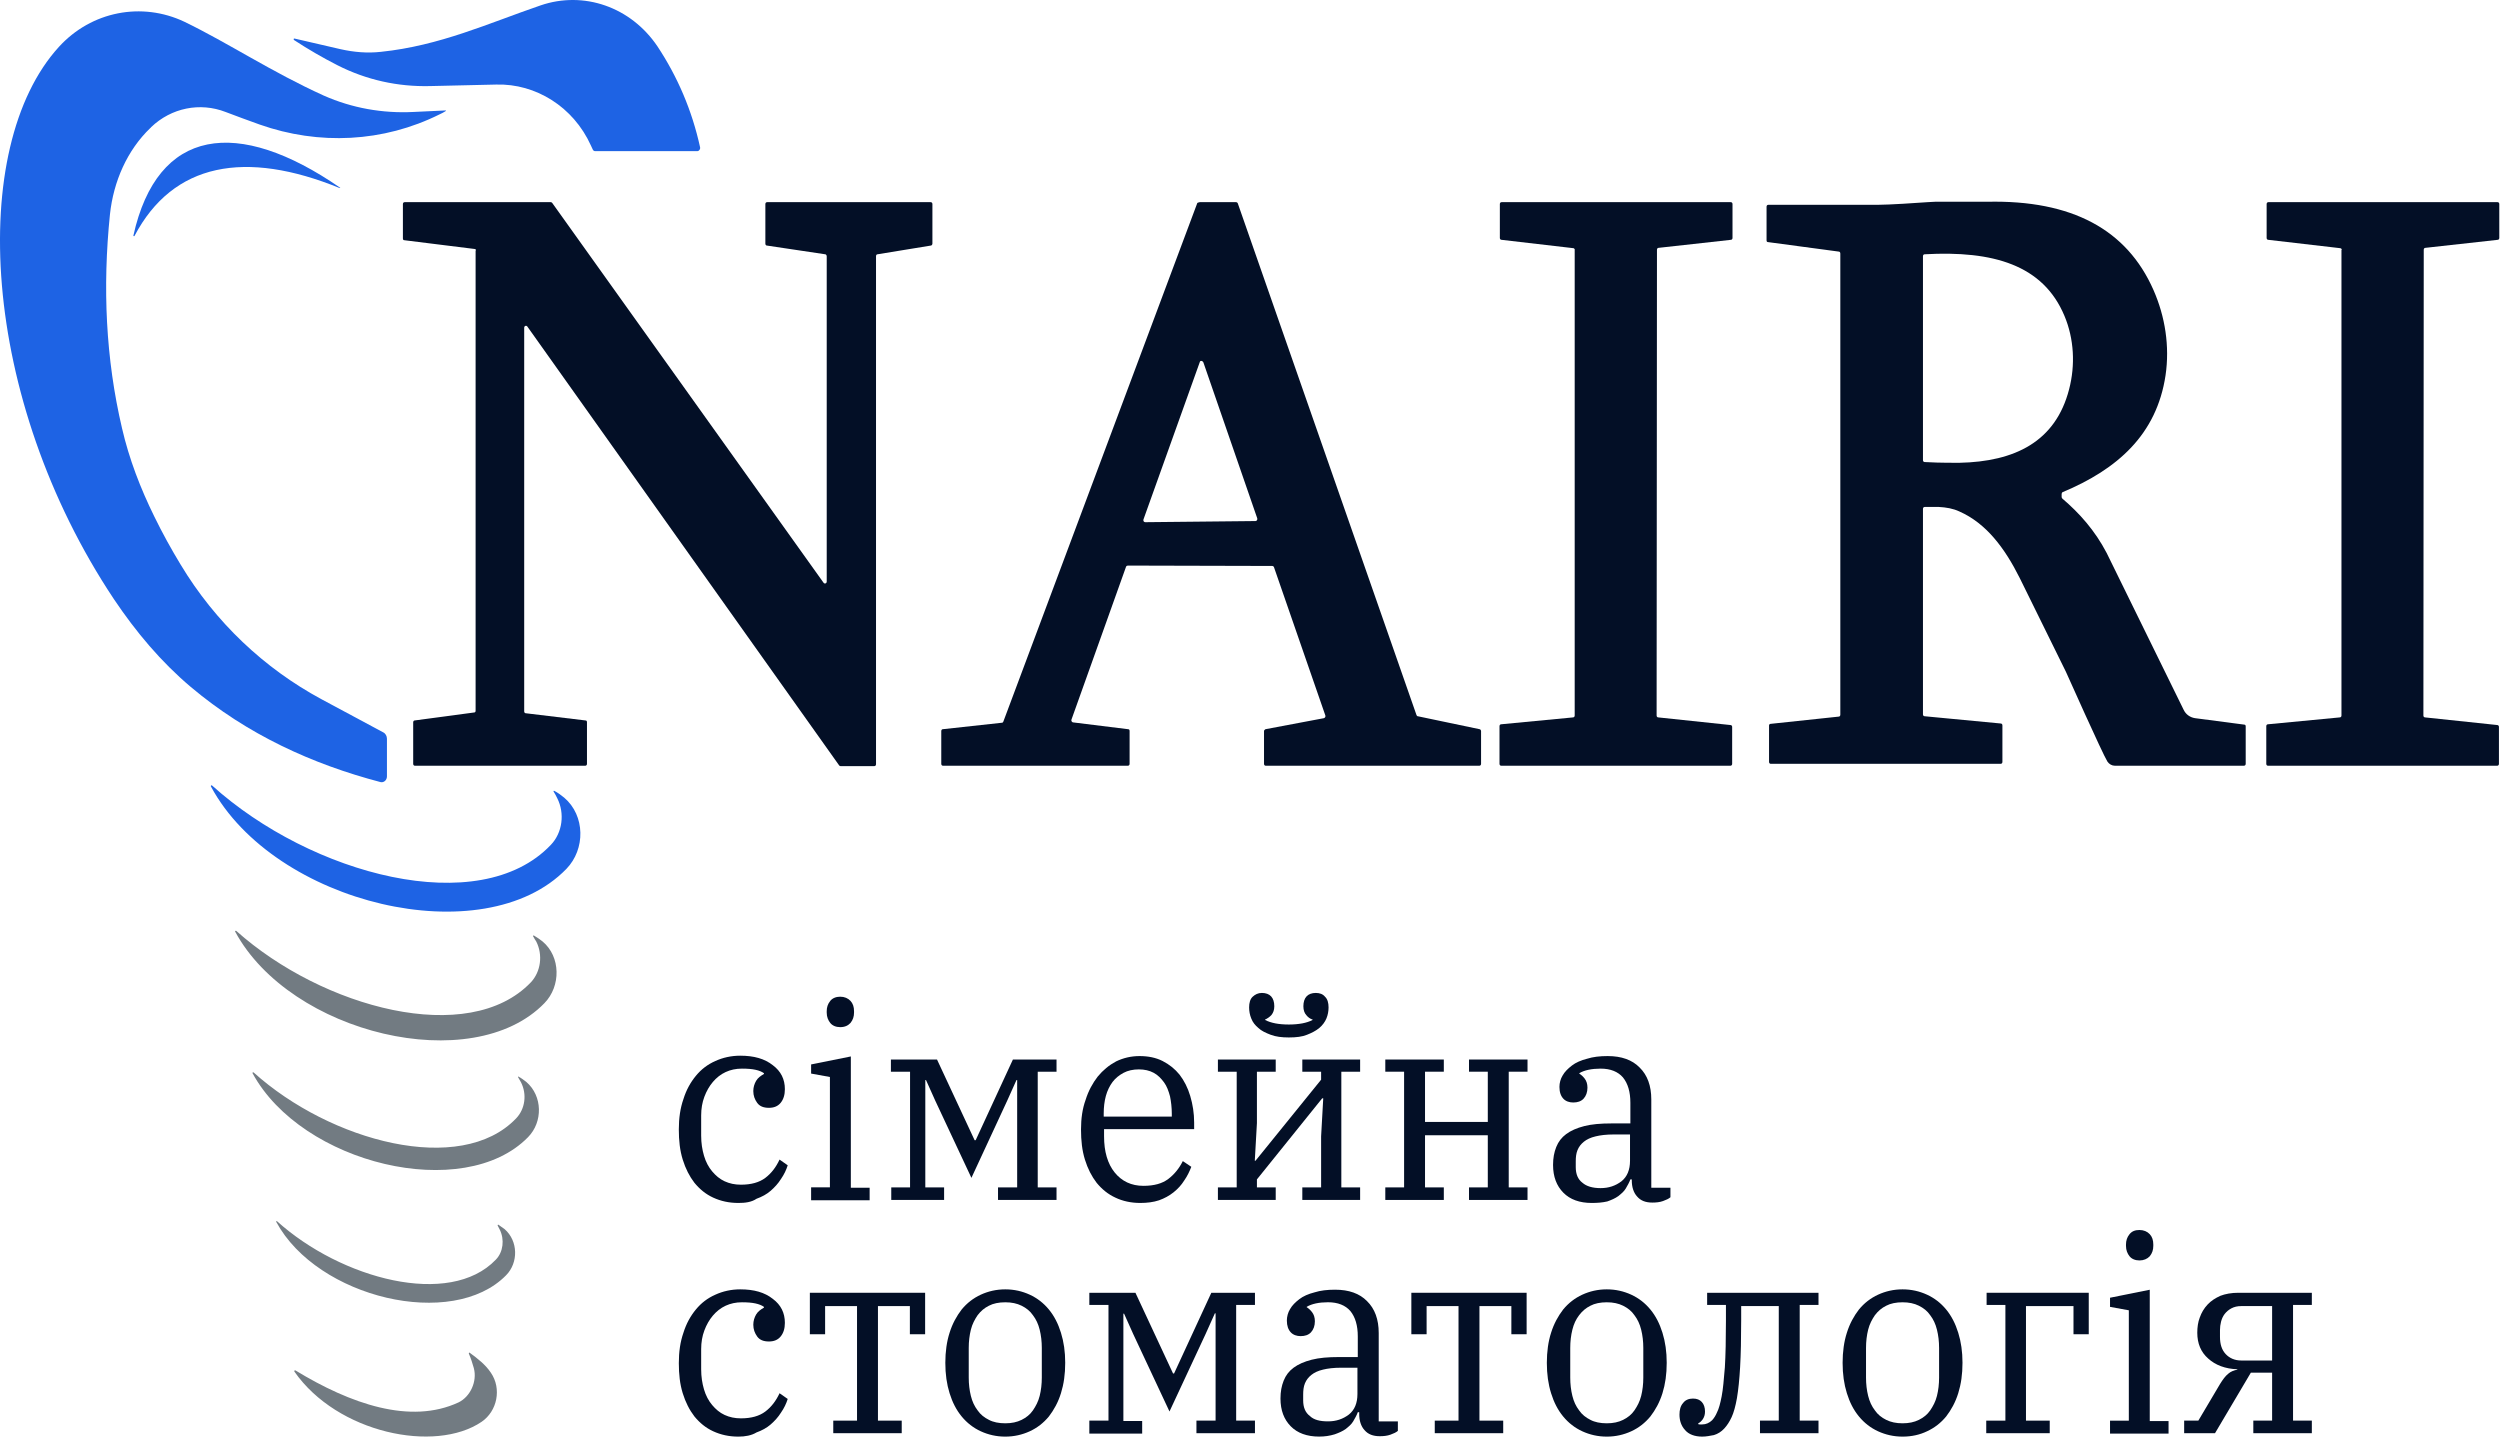<svg width="355" height="204" viewBox="0 0 355 204" fill="none" xmlns="http://www.w3.org/2000/svg">
<path d="M63.256 15.684L58.673 15.9C54.342 16.116 50.011 15.36 45.982 13.577C38.579 10.226 32.434 6.119 26.19 3.093C20.146 0.229 12.995 1.58 8.362 6.66C-4.632 20.926 -2.819 56.536 16.168 85.067C19.29 89.715 22.866 93.984 27.096 97.55C35.104 104.305 44.37 108.52 54.04 111.059C54.493 111.167 54.946 110.789 54.946 110.249V104.899C54.946 104.521 54.745 104.143 54.392 103.98L45.629 99.279C37.521 94.902 30.571 88.364 25.636 80.15C24.326 77.989 23.067 75.719 21.909 73.341C19.945 69.343 18.333 65.182 17.326 60.805C15.009 50.916 14.556 40.811 15.614 30.436C16.117 25.735 18.081 21.304 21.355 18.17C21.405 18.116 21.456 18.116 21.456 18.062C24.326 15.306 28.406 14.495 32.032 15.9C33.593 16.495 35.204 17.089 36.866 17.683C45.277 20.655 54.443 20.223 62.45 16.224C62.702 16.116 63.004 15.954 63.256 15.792C63.357 15.738 63.357 15.684 63.256 15.684Z" fill="#1E63E4"/>
<path d="M41.801 5.469L48.348 6.982C50.262 7.414 52.176 7.576 54.09 7.36C62.45 6.496 69.349 3.307 76.752 0.768C82.897 -1.34 89.595 0.984 93.372 6.604C96.192 10.873 98.257 15.628 99.415 20.924C99.466 21.194 99.264 21.464 99.012 21.464H84.508C84.357 21.464 84.206 21.356 84.156 21.194C84.055 21.032 84.004 20.816 83.904 20.653C81.436 15.196 76.098 11.845 70.457 12.007L61.04 12.224C56.507 12.332 52.025 11.359 47.895 9.252C45.881 8.225 43.816 7.036 41.751 5.685C41.65 5.577 41.701 5.469 41.801 5.469Z" fill="#1E63E4"/>
<path d="M18.938 33.464C22.362 18.064 33.744 16.605 48.298 26.656C48.349 26.656 48.298 26.71 48.248 26.71C34.852 21.252 24.578 23.089 19.089 33.518C19.038 33.572 18.938 33.518 18.938 33.464Z" fill="#1E63E4"/>
<path d="M78.616 112.412C78.818 112.736 78.969 113.006 79.12 113.331C80.228 115.492 79.876 118.248 78.214 119.977C68.091 130.622 44.219 124.246 30.118 111.547C30.017 111.439 29.866 111.601 29.967 111.709C38.982 128.407 68.695 135.486 80.43 123.381C83.149 120.571 83.099 115.816 80.127 113.276C79.674 112.898 79.221 112.574 78.717 112.304C78.616 112.25 78.566 112.358 78.616 112.412Z" fill="#1E63E4"/>
<path d="M75.695 132.941C75.847 133.211 75.998 133.481 76.149 133.697C77.106 135.589 76.803 137.966 75.393 139.479C66.58 148.72 45.831 143.154 33.543 132.184C33.442 132.13 33.341 132.238 33.392 132.292C41.248 146.828 67.084 152.989 77.307 142.451C79.674 140.02 79.624 135.859 77.055 133.697C76.652 133.373 76.249 133.103 75.796 132.833C75.746 132.833 75.645 132.887 75.695 132.941Z" fill="#727B82"/>
<path d="M73.58 152.986C73.731 153.203 73.832 153.473 73.983 153.689C74.839 155.364 74.587 157.471 73.278 158.822C65.421 167.036 46.938 162.119 36.01 152.284C35.909 152.23 35.809 152.338 35.859 152.392C42.859 165.307 65.874 170.819 74.99 161.47C77.105 159.309 77.055 155.634 74.738 153.635C74.385 153.365 74.033 153.094 73.63 152.878C73.58 152.824 73.529 152.932 73.58 152.986Z" fill="#727B82"/>
<path d="M70.659 174.007C70.759 174.223 70.86 174.385 70.961 174.601C71.666 176.006 71.465 177.789 70.407 178.87C63.86 185.733 48.449 181.626 39.334 173.412C39.283 173.358 39.183 173.412 39.233 173.52C45.075 184.328 64.263 188.867 71.867 181.086C73.63 179.302 73.58 176.222 71.666 174.547C71.364 174.331 71.062 174.115 70.759 173.899C70.709 173.899 70.659 173.953 70.659 174.007Z" fill="#727B82"/>
<path d="M66.579 192.221C66.882 192.924 67.083 193.572 67.284 194.275C67.788 196.166 66.781 198.327 65.119 199.138C58.27 202.326 49.758 199.354 41.952 194.599C41.852 194.545 41.751 194.653 41.801 194.761C47.895 203.515 61.795 206.379 68.392 201.894C70.608 200.381 71.263 197.193 69.702 194.923C68.946 193.788 67.838 192.924 66.73 192.113C66.68 192.005 66.529 192.113 66.579 192.221Z" fill="#727B82"/>
<path d="M67.385 35.353L57.414 34.111C57.263 34.111 57.212 34.002 57.212 33.84V28.977C57.212 28.815 57.313 28.707 57.464 28.707H78.213C78.314 28.707 78.364 28.761 78.414 28.815L116.941 82.744C117.092 82.96 117.394 82.852 117.394 82.582V36.38C117.394 36.272 117.294 36.11 117.193 36.11L108.883 34.867C108.783 34.867 108.682 34.759 108.682 34.597V28.977C108.682 28.815 108.783 28.707 108.934 28.707H132.15C132.301 28.707 132.402 28.815 132.402 28.977V34.597C132.402 34.705 132.301 34.867 132.201 34.867L124.596 36.11C124.495 36.11 124.395 36.218 124.395 36.38V108.52C124.395 108.682 124.294 108.79 124.143 108.79H119.358C119.258 108.79 119.207 108.736 119.157 108.682L74.889 46.377C74.738 46.161 74.436 46.269 74.436 46.539V101.008C74.436 101.171 74.537 101.279 74.637 101.279L83.148 102.305C83.299 102.305 83.35 102.413 83.35 102.575V108.466C83.35 108.628 83.249 108.736 83.098 108.736H58.925C58.773 108.736 58.673 108.628 58.673 108.466V102.575C58.673 102.413 58.773 102.305 58.874 102.305L67.335 101.171C67.486 101.171 67.536 101.062 67.536 100.9V35.624C67.637 35.462 67.536 35.353 67.385 35.353Z" fill="#030F26"/>
<path d="M170.374 28.707H175.511C175.612 28.707 175.713 28.761 175.763 28.869L201.145 101.549C201.196 101.657 201.246 101.711 201.347 101.711L210.11 103.548C210.21 103.548 210.311 103.71 210.311 103.818V108.466C210.311 108.628 210.21 108.736 210.059 108.736H179.741C179.59 108.736 179.49 108.628 179.49 108.466V103.818C179.49 103.71 179.59 103.602 179.691 103.548L188.001 101.981C188.152 101.927 188.253 101.765 188.202 101.603L180.9 80.528C180.849 80.42 180.749 80.366 180.648 80.366L160.151 80.312C160.05 80.312 159.949 80.366 159.899 80.474L152.143 102.197C152.093 102.359 152.194 102.521 152.345 102.576L160.201 103.548C160.352 103.548 160.403 103.656 160.403 103.818V108.466C160.403 108.628 160.302 108.736 160.151 108.736H133.912C133.761 108.736 133.661 108.628 133.661 108.466V103.818C133.661 103.656 133.761 103.548 133.862 103.548L142.272 102.63C142.373 102.63 142.423 102.576 142.474 102.467L170.022 28.815C170.173 28.761 170.273 28.707 170.374 28.707ZM170.374 51.403L162.367 73.774C162.316 73.936 162.417 74.152 162.618 74.152L178.281 73.99C178.432 73.99 178.583 73.828 178.533 73.612L170.878 51.456C170.727 51.186 170.425 51.186 170.374 51.403Z" fill="#030F26"/>
<path d="M223.454 35.245L213.231 34.057C213.08 34.057 212.979 33.949 212.979 33.786V28.977C212.979 28.815 213.08 28.707 213.231 28.707H245.765C245.916 28.707 246.016 28.815 246.016 28.977V33.786C246.016 33.949 245.916 34.057 245.765 34.057L235.541 35.191C235.39 35.191 235.289 35.299 235.289 35.462L235.239 101.603C235.239 101.765 235.34 101.873 235.491 101.873L245.714 102.954C245.865 102.954 245.966 103.062 245.966 103.224V108.466C245.966 108.628 245.865 108.736 245.714 108.736H213.181C213.03 108.736 212.929 108.628 212.929 108.466V103.116C212.929 102.954 213.03 102.846 213.181 102.846L223.354 101.873C223.505 101.873 223.606 101.765 223.606 101.603V35.516C223.656 35.407 223.555 35.299 223.454 35.245Z" fill="#030F26"/>
<path d="M332.337 35.245L322.114 34.057C321.963 34.057 321.862 33.949 321.862 33.786V28.977C321.862 28.815 321.963 28.707 322.114 28.707H354.647C354.799 28.707 354.899 28.815 354.899 28.977V33.786C354.899 33.949 354.799 34.057 354.647 34.057L344.424 35.191C344.273 35.191 344.172 35.299 344.172 35.462L344.122 101.603C344.122 101.765 344.223 101.873 344.374 101.873L354.597 102.954C354.748 102.954 354.849 103.062 354.849 103.224V108.466C354.849 108.628 354.748 108.736 354.597 108.736H322.063C321.912 108.736 321.812 108.628 321.812 108.466V103.116C321.812 102.954 321.912 102.846 322.063 102.846L332.237 101.873C332.388 101.873 332.488 101.765 332.488 101.603V35.516C332.589 35.407 332.488 35.299 332.337 35.245Z" fill="#030F26"/>
<path d="M251.405 102.789L261.075 101.762C261.226 101.762 261.326 101.654 261.326 101.492V35.999C261.326 35.837 261.226 35.729 261.125 35.729L251.053 34.378C250.902 34.378 250.851 34.27 250.851 34.108V29.352C250.851 29.19 250.952 29.082 251.103 29.082H266.665C268.176 29.082 272.356 28.812 273.766 28.704C274.118 28.704 274.42 28.65 274.773 28.65H282.176C294.213 28.38 302.019 32.595 305.796 41.187C307.458 44.969 308.112 49.184 307.508 53.291C306.249 61.721 300.659 66.638 292.903 69.88C292.802 69.934 292.752 70.042 292.752 70.15V70.583C292.752 70.637 292.802 70.745 292.853 70.799C295.27 72.852 297.486 75.338 299.148 78.526L310.077 100.789C310.379 101.438 310.983 101.87 311.688 101.978L318.688 102.897C318.839 102.897 318.89 103.005 318.89 103.167V108.463C318.89 108.625 318.789 108.733 318.638 108.733H300.306C299.903 108.733 299.501 108.517 299.249 108.138C298.594 107.112 293.356 95.386 293.356 95.386L286.809 82.093C284.644 77.769 282.025 74.311 278.248 72.636C277.341 72.204 276.334 72.042 275.327 71.988C274.773 71.988 273.766 71.988 273.313 71.988C273.161 71.988 273.061 72.096 273.061 72.258V101.438C273.061 101.6 273.161 101.708 273.313 101.708L284.09 102.735C284.241 102.735 284.342 102.843 284.342 103.005V108.192C284.342 108.354 284.241 108.463 284.09 108.463H251.456C251.304 108.463 251.204 108.354 251.204 108.192V103.005C251.204 102.897 251.304 102.789 251.405 102.789ZM293.155 44.861C290.133 37.62 283.032 35.567 273.313 36.107C273.161 36.107 273.061 36.215 273.061 36.377V65.341C273.061 65.503 273.161 65.611 273.313 65.611C274.269 65.665 275.327 65.719 278.198 65.719C286.155 65.557 291.896 62.693 293.81 55.29C294.716 51.832 294.515 48.103 293.155 44.861Z" fill="#030F26"/>
<path d="M104.854 170.82C103.494 170.82 102.336 170.55 101.279 170.064C100.221 169.577 99.365 168.875 98.609 167.956C97.904 167.038 97.35 165.957 96.947 164.66C96.544 163.363 96.393 161.958 96.393 160.391C96.393 158.77 96.595 157.365 97.048 156.068C97.451 154.771 98.055 153.691 98.811 152.772C99.566 151.853 100.473 151.151 101.581 150.664C102.638 150.178 103.847 149.908 105.106 149.908C107.07 149.908 108.581 150.34 109.739 151.259C110.898 152.123 111.452 153.258 111.452 154.663C111.452 155.474 111.25 156.122 110.847 156.609C110.444 157.095 109.89 157.311 109.185 157.311C108.43 157.311 107.876 157.095 107.523 156.609C107.171 156.122 106.969 155.582 106.969 154.933C106.969 154.393 107.12 153.907 107.372 153.474C107.624 153.042 108.027 152.772 108.48 152.502V152.394C108.178 152.177 107.775 152.015 107.272 151.907C106.768 151.799 106.164 151.745 105.358 151.745C104.502 151.745 103.746 151.907 103.041 152.232C102.336 152.556 101.732 153.042 101.228 153.636C100.725 154.231 100.322 154.933 100.019 155.744C99.717 156.554 99.566 157.419 99.566 158.392V161.256C99.566 162.336 99.717 163.255 99.969 164.12C100.221 164.984 100.624 165.741 101.127 166.335C101.631 166.93 102.185 167.416 102.89 167.74C103.595 168.064 104.351 168.226 105.207 168.226C106.667 168.226 107.826 167.902 108.682 167.254C109.538 166.605 110.193 165.741 110.696 164.66L111.854 165.471C111.653 166.119 111.351 166.767 110.898 167.416C110.495 168.064 109.991 168.605 109.437 169.091C108.883 169.577 108.178 169.956 107.423 170.226C106.718 170.712 105.811 170.82 104.854 170.82Z" fill="#030F26"/>
<path d="M115.178 168.604H117.847V152.933L115.178 152.447V151.15L120.819 150.015V168.658H123.488V170.441H115.178V168.604ZM119.308 145.854C118.703 145.854 118.2 145.638 117.898 145.26C117.595 144.882 117.394 144.395 117.394 143.801V143.585C117.394 143.044 117.545 142.558 117.898 142.126C118.2 141.748 118.703 141.531 119.308 141.531C119.912 141.531 120.416 141.748 120.768 142.126C121.121 142.504 121.272 142.99 121.272 143.585V143.801C121.272 144.341 121.121 144.828 120.768 145.26C120.416 145.638 119.962 145.854 119.308 145.854Z" fill="#030F26"/>
<path d="M126.509 168.61H129.228V152.182H126.509V150.453H133.056L138.394 161.909H138.545L143.833 150.453H150.027V152.182H147.358V168.61H150.027V170.393H141.718V168.61H144.437V153.371H144.337L143.027 156.289L137.941 167.259L132.804 156.289L131.494 153.371H131.394V168.61H134.063V170.393H126.559V168.61H126.509Z" fill="#030F26"/>
<path d="M161.914 170.82C160.605 170.82 159.396 170.55 158.389 170.064C157.331 169.577 156.475 168.875 155.72 167.956C155.015 167.038 154.461 165.957 154.058 164.66C153.655 163.363 153.504 161.958 153.504 160.391C153.504 158.824 153.705 157.419 154.158 156.176C154.561 154.879 155.166 153.799 155.871 152.88C156.626 151.961 157.482 151.259 158.49 150.718C159.497 150.232 160.605 149.962 161.813 149.962C163.022 149.962 164.13 150.178 165.087 150.664C166.044 151.151 166.85 151.799 167.504 152.61C168.159 153.474 168.663 154.447 169.015 155.636C169.368 156.825 169.569 158.067 169.569 159.418V160.337H156.777V161.364C156.777 163.525 157.281 165.254 158.288 166.497C159.295 167.74 160.655 168.389 162.367 168.389C163.878 168.389 165.037 168.064 165.893 167.416C166.749 166.767 167.454 165.903 167.958 164.876L169.166 165.687C168.914 166.335 168.612 166.984 168.159 167.632C167.756 168.28 167.253 168.821 166.648 169.307C166.044 169.793 165.339 170.172 164.583 170.442C163.778 170.712 162.871 170.82 161.914 170.82ZM156.727 158.554H166.396V158.176C166.396 157.257 166.296 156.446 166.145 155.69C165.943 154.933 165.691 154.231 165.288 153.69C164.886 153.15 164.432 152.664 163.828 152.34C163.224 152.015 162.519 151.853 161.713 151.853C160.907 151.853 160.152 152.015 159.547 152.34C158.943 152.664 158.389 153.096 157.986 153.636C157.583 154.177 157.231 154.879 157.029 155.636C156.828 156.392 156.727 157.203 156.727 158.122V158.554Z" fill="#030F26"/>
<path d="M172.943 168.609H175.612V152.182H172.943V150.453H181.152V152.182H178.483V159.477L178.18 164.827H178.281L187.598 153.317V152.182H184.929V150.453H193.138V152.182H190.469V168.609H193.138V170.393H184.929V168.609H187.598V161.368L187.9 155.965H187.749L178.483 167.475V168.609H181.152V170.393H172.943V168.609ZM183.015 147.319C182.008 147.319 181.152 147.211 180.447 146.941C179.742 146.67 179.137 146.4 178.684 145.968C178.231 145.59 177.878 145.157 177.677 144.617C177.475 144.131 177.375 143.59 177.375 143.05C177.375 142.401 177.526 141.861 177.878 141.537C178.231 141.213 178.634 140.997 179.188 140.997C179.742 140.997 180.195 141.159 180.497 141.483C180.799 141.807 180.95 142.293 180.95 142.888C180.95 143.428 180.799 143.806 180.547 144.131C180.296 144.401 179.993 144.617 179.641 144.779V144.833C180.044 145.049 180.547 145.211 181.101 145.319C181.655 145.428 182.31 145.482 183.015 145.482C183.72 145.482 184.324 145.428 184.929 145.319C185.483 145.211 185.986 145.049 186.389 144.833V144.779C186.037 144.671 185.735 144.455 185.483 144.131C185.231 143.86 185.08 143.428 185.08 142.888C185.08 142.293 185.231 141.807 185.533 141.483C185.835 141.159 186.289 140.997 186.843 140.997C187.397 140.997 187.85 141.159 188.152 141.537C188.505 141.861 188.656 142.401 188.656 143.05C188.656 143.59 188.555 144.131 188.353 144.617C188.152 145.103 187.799 145.59 187.346 145.968C186.893 146.346 186.289 146.67 185.584 146.941C184.929 147.211 184.073 147.319 183.015 147.319Z" fill="#030F26"/>
<path d="M196.713 168.61H199.382V152.182H196.713V150.453H205.022V152.182H202.353V159.315H211.267V152.182H208.598V150.453H216.908V152.182H214.239V168.61H216.908V170.393H208.598V168.61H211.267V161.206H202.353V168.61H205.022V170.393H196.713V168.61Z" fill="#030F26"/>
<path d="M226.023 170.82C224.311 170.82 222.951 170.334 221.994 169.361C221.037 168.389 220.534 167.092 220.534 165.417C220.534 164.444 220.685 163.633 220.987 162.877C221.289 162.12 221.742 161.526 222.397 161.04C223.052 160.553 223.908 160.175 224.966 159.905C226.023 159.635 227.282 159.526 228.843 159.526H231.513V156.608C231.513 155.041 231.16 153.853 230.455 152.988C229.75 152.177 228.692 151.745 227.282 151.745C226.678 151.745 226.073 151.799 225.57 151.907C225.066 152.015 224.613 152.177 224.26 152.394V152.448C224.512 152.61 224.764 152.826 225.016 153.15C225.268 153.474 225.419 153.907 225.419 154.447C225.419 155.095 225.217 155.636 224.865 156.014C224.512 156.392 224.009 156.554 223.404 156.554C222.85 156.554 222.347 156.392 221.994 156.014C221.642 155.636 221.44 155.095 221.44 154.339C221.44 153.799 221.591 153.204 221.893 152.718C222.196 152.177 222.649 151.745 223.203 151.313C223.757 150.881 224.512 150.556 225.368 150.34C226.225 150.07 227.181 149.962 228.289 149.962C230.253 149.962 231.764 150.502 232.822 151.583C233.93 152.664 234.484 154.177 234.484 156.122V168.659H237.203V170.01C236.952 170.226 236.599 170.388 236.146 170.55C235.693 170.712 235.189 170.766 234.635 170.766C233.678 170.766 232.973 170.496 232.469 169.902C231.966 169.361 231.714 168.551 231.714 167.632V167.47H231.513C231.361 167.902 231.11 168.334 230.858 168.767C230.606 169.199 230.203 169.523 229.8 169.848C229.347 170.172 228.843 170.388 228.239 170.604C227.534 170.766 226.829 170.82 226.023 170.82ZM227.282 168.713C228.44 168.713 229.397 168.389 230.254 167.74C231.059 167.092 231.462 166.119 231.462 164.822V161.094H229.146C228.088 161.094 227.232 161.202 226.577 161.364C225.872 161.526 225.318 161.796 224.915 162.12C224.512 162.444 224.21 162.823 224.009 163.309C223.807 163.795 223.757 164.336 223.757 164.93V165.741C223.757 166.713 224.059 167.47 224.714 167.956C225.268 168.443 226.124 168.713 227.282 168.713Z" fill="#030F26"/>
<path d="M104.854 204C103.495 204 102.336 203.73 101.279 203.244C100.221 202.757 99.365 202.055 98.609 201.136C97.904 200.218 97.35 199.137 96.948 197.84C96.545 196.543 96.394 195.138 96.394 193.571C96.394 191.95 96.595 190.545 97.048 189.248C97.451 187.951 98.055 186.87 98.811 185.952C99.566 185.033 100.473 184.331 101.581 183.844C102.638 183.358 103.847 183.088 105.106 183.088C107.07 183.088 108.581 183.52 109.739 184.439C110.898 185.303 111.452 186.438 111.452 187.843C111.452 188.654 111.25 189.302 110.847 189.788C110.444 190.275 109.89 190.491 109.185 190.491C108.43 190.491 107.876 190.275 107.523 189.788C107.171 189.302 106.97 188.762 106.97 188.113C106.97 187.573 107.121 187.087 107.372 186.654C107.624 186.222 108.027 185.952 108.48 185.682V185.574C108.178 185.357 107.775 185.195 107.272 185.087C106.768 184.979 106.164 184.925 105.358 184.925C104.502 184.925 103.746 185.087 103.041 185.411C102.336 185.736 101.732 186.222 101.228 186.816C100.725 187.411 100.322 188.113 100.02 188.924C99.717 189.734 99.566 190.599 99.566 191.572V194.436C99.566 195.516 99.717 196.435 99.969 197.3C100.221 198.164 100.624 198.921 101.128 199.515C101.631 200.109 102.185 200.596 102.89 200.92C103.595 201.244 104.351 201.406 105.207 201.406C106.667 201.406 107.826 201.082 108.682 200.434C109.538 199.785 110.193 198.921 110.696 197.84L111.855 198.65C111.653 199.299 111.351 199.947 110.898 200.596C110.495 201.244 109.991 201.785 109.437 202.271C108.883 202.757 108.178 203.136 107.423 203.406C106.718 203.838 105.811 204 104.854 204Z" fill="#030F26"/>
<path d="M118.324 201.73H121.698V185.465H117.166V189.463H115V183.573H131.368V189.463H129.202V185.465H124.669V201.73H128.044V203.513H118.324V201.73Z" fill="#030F26"/>
<path d="M142.748 204C141.489 204 140.331 203.73 139.273 203.244C138.216 202.757 137.309 202.055 136.554 201.136C135.799 200.218 135.245 199.137 134.842 197.84C134.439 196.543 134.237 195.138 134.237 193.517C134.237 191.95 134.439 190.491 134.842 189.248C135.245 187.951 135.849 186.87 136.554 185.952C137.309 185.033 138.216 184.331 139.273 183.844C140.331 183.358 141.489 183.088 142.748 183.088C144.007 183.088 145.166 183.358 146.223 183.844C147.281 184.331 148.187 185.033 148.943 185.952C149.698 186.87 150.252 187.951 150.655 189.248C151.058 190.545 151.26 191.95 151.26 193.517C151.26 195.138 151.058 196.543 150.655 197.84C150.252 199.137 149.648 200.218 148.943 201.136C148.187 202.055 147.281 202.757 146.223 203.244C145.166 203.73 144.007 204 142.748 204ZM142.748 202.109C143.655 202.109 144.41 201.947 145.065 201.623C145.72 201.298 146.274 200.866 146.677 200.272C147.08 199.677 147.432 199.029 147.634 198.218C147.835 197.408 147.936 196.543 147.936 195.624V191.409C147.936 190.491 147.835 189.626 147.634 188.816C147.432 188.005 147.13 187.357 146.677 186.762C146.274 186.168 145.72 185.736 145.065 185.411C144.41 185.087 143.655 184.925 142.748 184.925C141.842 184.925 141.036 185.087 140.432 185.411C139.777 185.736 139.273 186.168 138.82 186.762C138.417 187.357 138.065 188.005 137.863 188.816C137.662 189.626 137.561 190.491 137.561 191.409V195.624C137.561 196.543 137.662 197.408 137.863 198.218C138.065 199.029 138.367 199.677 138.82 200.272C139.223 200.866 139.777 201.298 140.432 201.623C141.036 201.947 141.842 202.109 142.748 202.109Z" fill="#030F26"/>
<path d="M154.685 201.73H157.404V185.302H154.685V183.573H161.232L166.57 195.029H166.721L172.009 183.573H178.204V185.302H175.535V201.73H178.204V203.513H169.894V201.73H172.614V186.491H172.513L171.203 189.409L166.067 200.433L160.93 189.463L159.62 186.545H159.52V201.784H162.189V203.567H154.685V201.73Z" fill="#030F26"/>
<path d="M187.317 203.995C185.605 203.995 184.245 203.509 183.288 202.536C182.331 201.564 181.828 200.267 181.828 198.592C181.828 197.619 181.979 196.808 182.281 196.052C182.583 195.295 183.036 194.701 183.691 194.215C184.346 193.728 185.202 193.35 186.259 193.08C187.317 192.81 188.576 192.702 190.137 192.702H192.806V189.784C192.806 188.217 192.454 187.028 191.749 186.163C191.044 185.353 189.986 184.92 188.576 184.92C187.972 184.92 187.367 184.974 186.864 185.082C186.36 185.19 185.907 185.353 185.554 185.569V185.623C185.806 185.785 186.058 186.001 186.31 186.325C186.562 186.649 186.713 187.082 186.713 187.622C186.713 188.271 186.511 188.811 186.159 189.189C185.806 189.567 185.302 189.73 184.698 189.73C184.144 189.73 183.641 189.567 183.288 189.189C182.935 188.811 182.734 188.271 182.734 187.514C182.734 186.974 182.885 186.379 183.187 185.893C183.489 185.353 183.943 184.92 184.497 184.488C185.051 184.056 185.806 183.731 186.662 183.515C187.518 183.245 188.475 183.137 189.583 183.137C191.547 183.137 193.058 183.677 194.116 184.758C195.224 185.839 195.778 187.352 195.778 189.297V201.834H198.497V203.185C198.245 203.401 197.893 203.563 197.44 203.725C196.986 203.887 196.483 203.941 195.929 203.941C194.972 203.941 194.267 203.671 193.763 203.077C193.26 202.536 193.008 201.726 193.008 200.807V200.537H192.806C192.655 200.969 192.403 201.402 192.152 201.834C191.9 202.266 191.497 202.59 191.094 202.915C190.641 203.239 190.137 203.455 189.533 203.671C188.828 203.887 188.123 203.995 187.317 203.995ZM188.576 201.834C189.734 201.834 190.691 201.51 191.547 200.861C192.353 200.213 192.756 199.24 192.756 197.943V194.215H190.439C189.382 194.215 188.526 194.323 187.871 194.485C187.166 194.647 186.612 194.917 186.209 195.241C185.806 195.566 185.504 195.944 185.302 196.43C185.101 196.917 185.051 197.457 185.051 198.051V198.862C185.051 199.835 185.353 200.591 186.008 201.077C186.562 201.618 187.418 201.834 188.576 201.834Z" fill="#030F26"/>
<path d="M203.736 201.73H207.11V185.465H202.578V189.463H200.412V183.573H216.78V189.463H214.614V185.465H210.081V201.73H213.456V203.513H203.736V201.73Z" fill="#030F26"/>
<path d="M228.162 204C226.903 204 225.745 203.73 224.687 203.244C223.629 202.757 222.723 202.055 221.967 201.136C221.212 200.218 220.658 199.137 220.255 197.84C219.852 196.543 219.651 195.138 219.651 193.517C219.651 191.95 219.852 190.491 220.255 189.248C220.658 187.951 221.262 186.87 221.967 185.952C222.723 185.033 223.629 184.331 224.687 183.844C225.745 183.358 226.903 183.088 228.162 183.088C229.421 183.088 230.579 183.358 231.637 183.844C232.694 184.331 233.601 185.033 234.356 185.952C235.112 186.87 235.666 187.951 236.069 189.248C236.472 190.545 236.673 191.95 236.673 193.517C236.673 195.138 236.472 196.543 236.069 197.84C235.666 199.137 235.061 200.218 234.356 201.136C233.601 202.055 232.694 202.757 231.637 203.244C230.579 203.73 229.421 204 228.162 204ZM228.162 202.109C229.068 202.109 229.824 201.947 230.479 201.623C231.133 201.298 231.687 200.866 232.09 200.272C232.493 199.677 232.845 199.029 233.047 198.218C233.248 197.408 233.349 196.543 233.349 195.624V191.409C233.349 190.491 233.248 189.626 233.047 188.816C232.845 188.005 232.543 187.357 232.09 186.762C231.687 186.168 231.133 185.736 230.479 185.411C229.824 185.087 229.068 184.925 228.162 184.925C227.255 184.925 226.45 185.087 225.845 185.411C225.191 185.736 224.687 186.168 224.234 186.762C223.78 187.357 223.478 188.005 223.277 188.816C223.075 189.626 222.975 190.491 222.975 191.409V195.624C222.975 196.543 223.075 197.408 223.277 198.218C223.478 199.029 223.78 199.677 224.234 200.272C224.637 200.866 225.191 201.298 225.845 201.623C226.45 201.947 227.255 202.109 228.162 202.109Z" fill="#030F26"/>
<path d="M241.708 203.999C240.651 203.999 239.795 203.675 239.291 203.081C238.737 202.486 238.485 201.73 238.485 200.865C238.485 200.217 238.636 199.622 238.989 199.244C239.291 198.812 239.795 198.596 240.399 198.596C240.953 198.596 241.356 198.758 241.658 199.082C241.96 199.406 242.111 199.892 242.111 200.433C242.111 200.865 242.01 201.189 241.809 201.514C241.608 201.784 241.406 202 241.154 202.108V202.216C241.205 202.27 241.305 202.27 241.406 202.27C241.507 202.27 241.608 202.27 241.708 202.27C242.262 202.27 242.715 202.054 243.118 201.676C243.37 201.405 243.622 201.027 243.823 200.541C244.075 200.055 244.277 199.298 244.478 198.271C244.68 197.245 244.78 195.894 244.931 194.165C245.032 192.435 245.083 190.274 245.083 187.572V185.302H242.413V183.573H258.227V185.302H255.558V201.73H258.227V203.513H249.917V201.73H252.586V185.465H247.248V187.41C247.248 190.112 247.198 192.327 247.097 194.11C246.996 195.894 246.845 197.353 246.644 198.542C246.442 199.676 246.19 200.595 245.888 201.243C245.586 201.892 245.234 202.432 244.831 202.864C244.428 203.297 243.924 203.621 243.37 203.783C242.816 203.891 242.262 203.999 241.708 203.999Z" fill="#030F26"/>
<path d="M270.162 204C268.903 204 267.745 203.73 266.687 203.244C265.63 202.757 264.723 202.055 263.968 201.136C263.212 200.218 262.658 199.137 262.256 197.84C261.853 196.543 261.651 195.138 261.651 193.517C261.651 191.95 261.853 190.491 262.256 189.248C262.658 187.951 263.263 186.87 263.968 185.952C264.723 185.033 265.63 184.331 266.687 183.844C267.745 183.358 268.903 183.088 270.162 183.088C271.421 183.088 272.58 183.358 273.637 183.844C274.695 184.331 275.601 185.033 276.357 185.952C277.112 186.87 277.666 187.951 278.069 189.248C278.472 190.545 278.674 191.95 278.674 193.517C278.674 195.138 278.472 196.543 278.069 197.84C277.666 199.137 277.062 200.218 276.357 201.136C275.601 202.055 274.695 202.757 273.637 203.244C272.63 203.73 271.472 204 270.162 204ZM270.162 202.109C271.069 202.109 271.824 201.947 272.479 201.623C273.134 201.298 273.688 200.866 274.091 200.272C274.493 199.677 274.846 199.029 275.047 198.218C275.249 197.408 275.35 196.543 275.35 195.624V191.409C275.35 190.491 275.249 189.626 275.047 188.816C274.846 188.005 274.544 187.357 274.091 186.762C273.688 186.168 273.134 185.736 272.479 185.411C271.824 185.087 271.069 184.925 270.162 184.925C269.256 184.925 268.45 185.087 267.846 185.411C267.191 185.736 266.687 186.168 266.234 186.762C265.831 187.357 265.479 188.005 265.277 188.816C265.076 189.626 264.975 190.491 264.975 191.409V195.624C264.975 196.543 265.076 197.408 265.277 198.218C265.479 199.029 265.781 199.677 266.234 200.272C266.637 200.866 267.191 201.298 267.846 201.623C268.5 201.947 269.256 202.109 270.162 202.109Z" fill="#030F26"/>
<path d="M282.098 201.73H284.767V185.302H282.098V183.573H296.602V189.463H294.436V185.465H287.688V201.73H291.062V203.513H282.047V201.73H282.098Z" fill="#030F26"/>
<path d="M299.624 201.733H302.293V186.062L299.624 185.576V184.279L305.265 183.144V201.787H307.934V203.57H299.624V201.733ZM303.804 178.983C303.2 178.983 302.696 178.767 302.394 178.389C302.092 178.011 301.891 177.524 301.891 176.93V176.714C301.891 176.173 302.042 175.687 302.394 175.255C302.747 174.822 303.2 174.66 303.804 174.66C304.409 174.66 304.912 174.876 305.265 175.255C305.617 175.633 305.768 176.119 305.768 176.714V176.93C305.768 177.47 305.617 177.957 305.265 178.389C304.912 178.767 304.409 178.983 303.804 178.983Z" fill="#030F26"/>
<path d="M310.151 201.73H312.165L315.237 196.542C315.64 195.894 315.993 195.407 316.395 195.083C316.748 194.759 317.201 194.597 317.705 194.489V194.435C315.993 194.381 314.582 193.84 313.575 192.922C312.518 192.003 312.014 190.76 312.014 189.247C312.014 188.491 312.115 187.734 312.367 187.086C312.618 186.383 312.971 185.789 313.474 185.248C313.978 184.708 314.582 184.33 315.288 184.006C315.993 183.735 316.849 183.573 317.856 183.573H328.281V185.302H325.612V201.73H328.281V203.513H319.971V201.73H322.64V194.921H319.619L314.532 203.513H310.151V201.73ZM322.64 193.138V185.465H318.259C317.705 185.465 317.252 185.573 316.849 185.789C316.446 186.005 316.144 186.275 315.892 186.599C315.64 186.924 315.489 187.302 315.388 187.68C315.288 188.058 315.237 188.491 315.237 188.869V189.842C315.237 190.868 315.489 191.679 316.043 192.273C316.597 192.868 317.352 193.192 318.259 193.192H322.64V193.138Z" fill="#030F26"/>
</svg>
